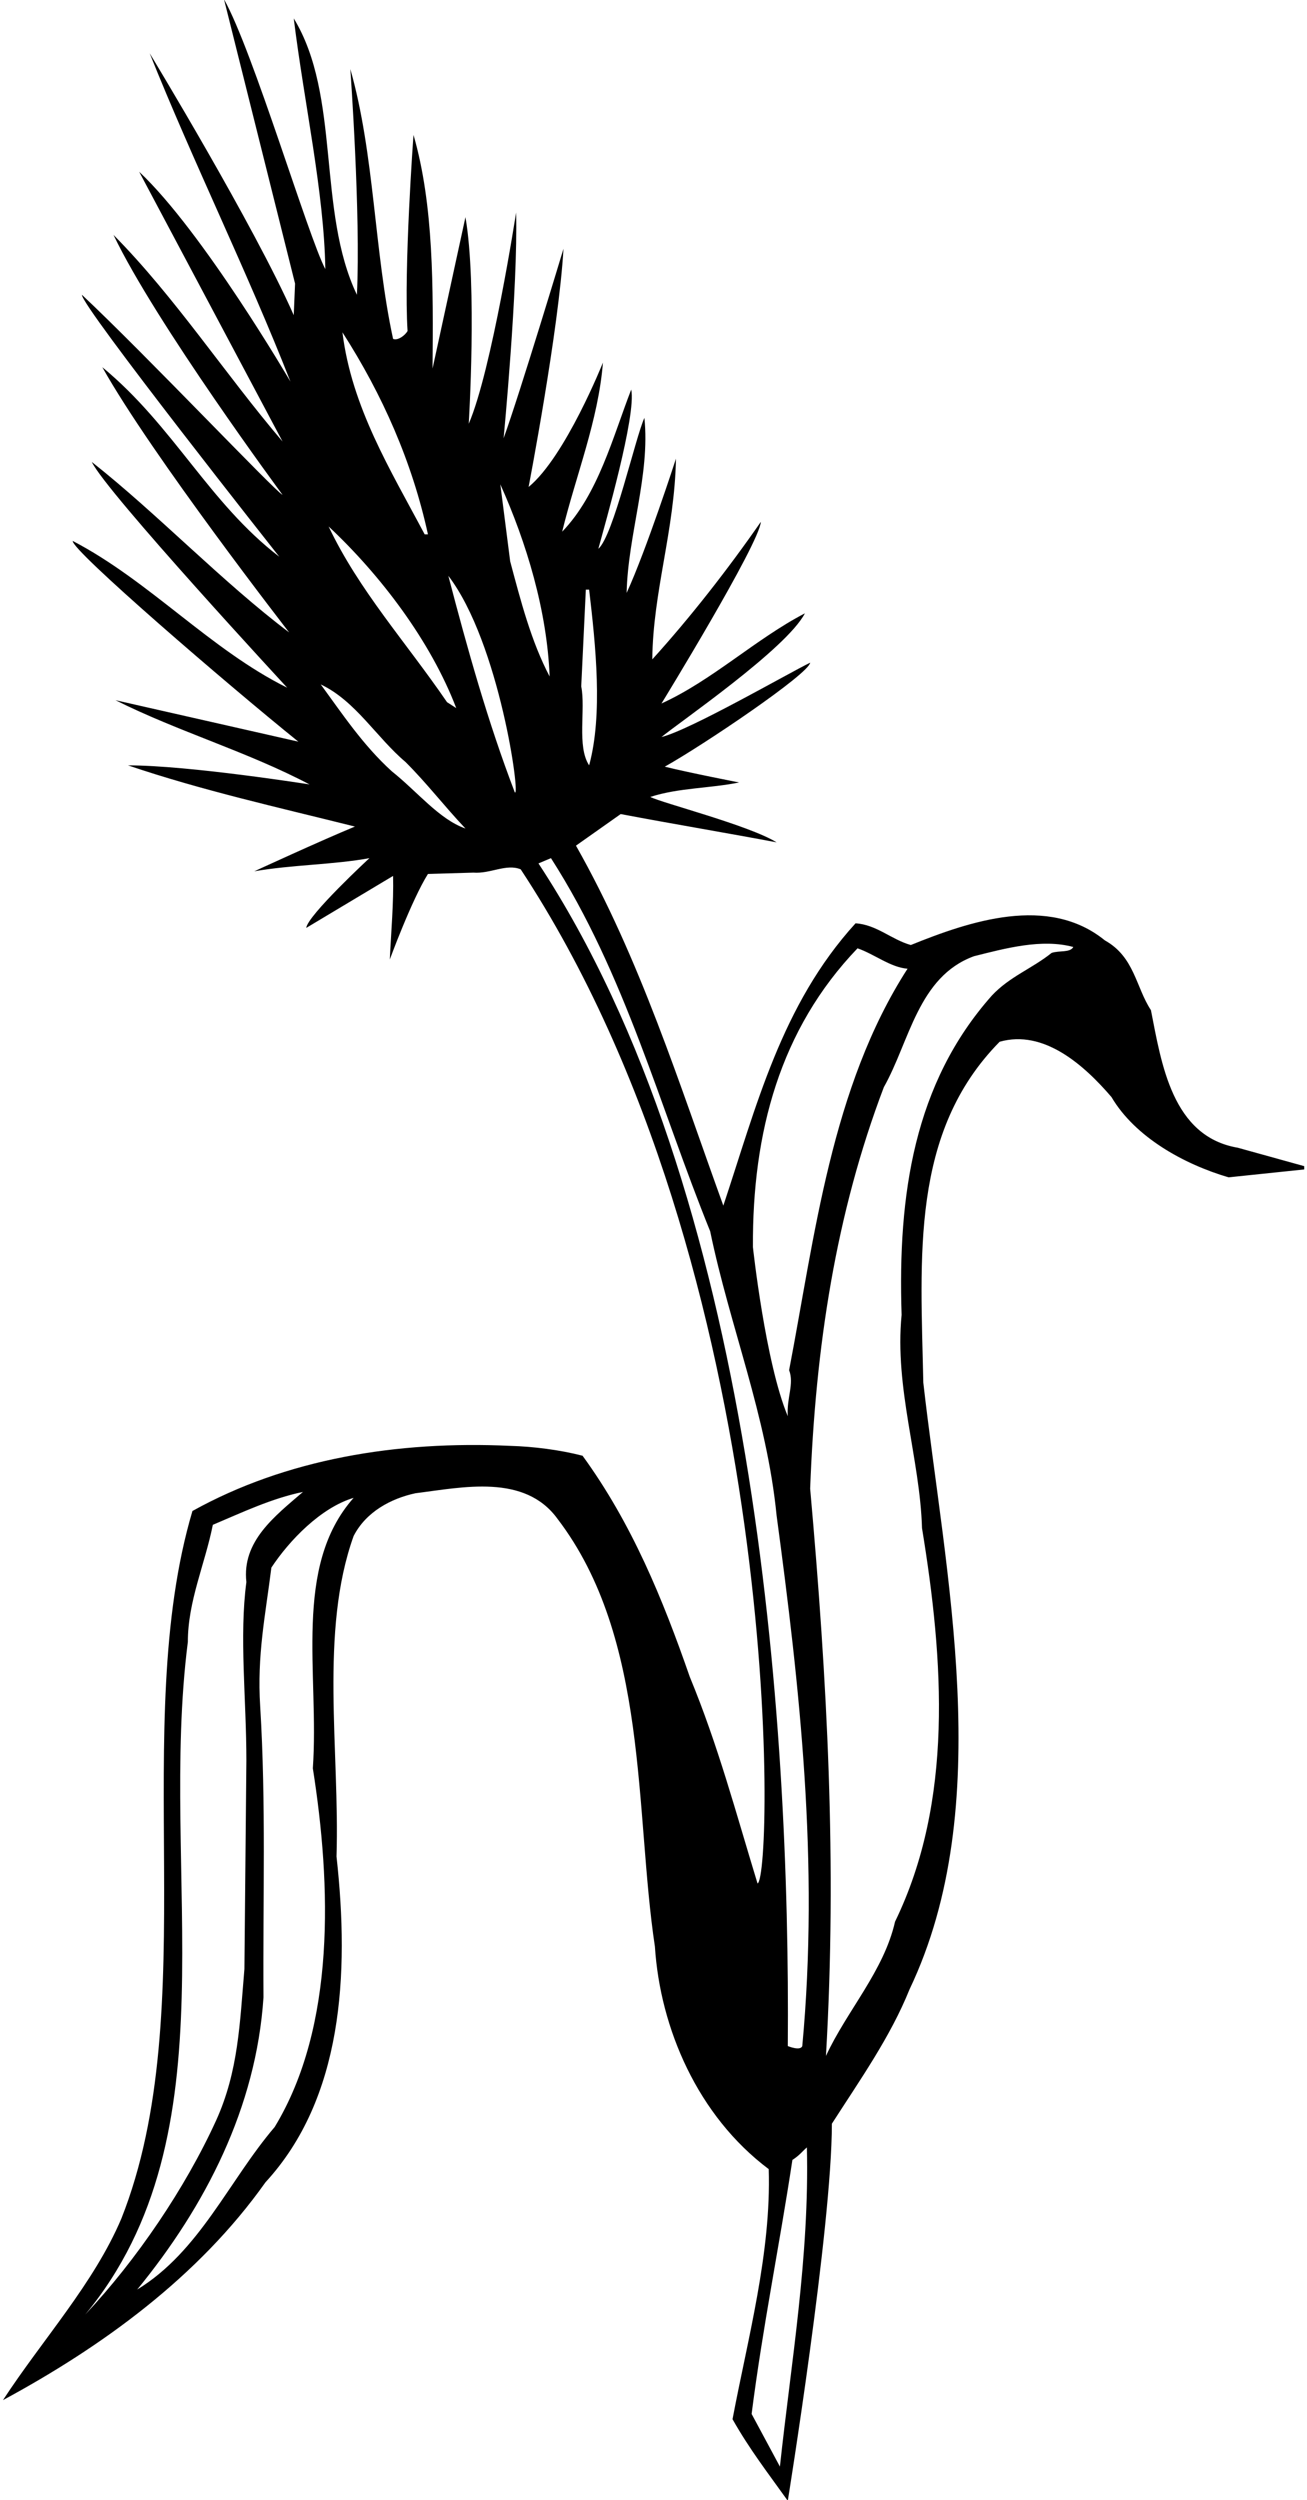 <?xml version="1.0" encoding="UTF-8"?>
<svg xmlns="http://www.w3.org/2000/svg" xmlns:xlink="http://www.w3.org/1999/xlink" width="375pt" height="717pt" viewBox="0 0 375 717" version="1.1">
<g id="surface1">
<path style=" stroke:none;fill-rule:nonzero;fill:rgb(0%,0%,0%);fill-opacity:1;" d="M 84.281 5.273 C 97.871 27.547 90.887 60.391 102.402 84.547 C 103.535 61.52 100.516 19.809 100.516 19.809 C 107.5 44.344 107.309 71.902 112.781 97.195 C 114.105 97.762 116.18 96.25 116.938 94.93 C 115.805 77.379 118.637 38.684 118.637 38.684 C 124.484 58.879 124.297 82.66 124.109 105.688 L 133.547 62.277 C 136.941 81.906 134.488 121.543 134.488 121.543 C 141.098 106.254 148.078 60.953 148.078 60.953 C 148.645 82.473 144.492 125.695 144.492 125.695 C 149.211 112.672 161.672 71.336 161.672 71.336 C 160.348 94.551 151.664 139.664 151.664 139.664 C 162.234 130.98 172.992 103.988 172.992 103.988 C 171.672 120.602 165.254 136.266 161.293 152.496 C 171.672 141.738 175.824 125.316 181.109 111.727 C 182.621 119.09 173.562 150.422 171.672 157.406 C 176.016 153.633 182.242 125.695 184.887 119.844 C 186.586 136.266 180.168 153.254 179.789 170.051 C 185.453 157.781 193.945 131.547 193.945 131.547 C 193.566 152.121 187.34 169.676 187.152 189.113 C 198.098 177.035 208.855 163.258 218.297 149.668 C 217.918 155.895 189.793 201.762 189.793 201.762 C 204.328 195.156 216.781 183.266 230.938 175.902 C 225.656 186.094 194.512 207.426 189.793 211.387 C 198.098 209.312 226.223 193.078 232.449 190.059 C 232.074 193.27 201.871 213.652 190.734 219.883 C 197.531 221.578 212.062 224.41 212.062 224.41 C 203.762 226.109 194.699 225.922 186.586 228.562 C 189.793 230.262 214.895 236.68 222.824 241.59 C 208.855 238.945 193.004 236.305 178.09 233.473 L 165.254 242.531 C 183.754 275.184 194.891 310.859 207.535 345.777 C 216.973 317.465 224.145 288.211 245.473 264.805 C 251.516 265.184 255.855 269.523 261.328 271.031 C 278.129 264.238 300.777 256.5 317.012 269.711 C 325.504 274.43 325.883 283.113 330.223 289.719 C 333.242 305.008 336.262 325.957 355.137 329.168 L 374.199 334.453 L 374.199 335.395 L 352.496 337.66 C 339.66 333.887 325.691 326.148 318.898 314.633 C 310.969 305.387 299.457 295.191 286.812 298.777 C 261.141 324.824 264.16 360.5 264.914 396.551 C 271.145 451.477 286.055 517.914 260.949 570.578 C 255.477 584.168 246.797 596.438 238.68 609.082 C 238.68 638.906 226.031 717.234 226.031 717.234 C 220.371 709.309 215.086 702.516 210.176 693.832 C 214.52 670.801 221.312 646.078 220.559 622.105 C 200.176 606.816 189.414 581.715 187.906 558.309 C 182.055 519.426 186.207 469.977 159.973 435.621 C 150.531 422.598 132.789 426.562 119.199 428.262 C 112.219 429.77 105.047 433.547 101.461 440.527 C 91.645 467.898 97.496 502.062 96.551 532.449 C 100.324 566.426 98.25 601.91 76.168 625.883 C 56.914 653.059 29.168 673.066 0.855 688.355 C 12.18 670.992 26.902 654.949 34.832 636.262 C 58.613 576.238 36.906 495.078 55.215 433.355 C 82.02 418.445 113.914 413.16 146.379 414.672 C 152.988 414.859 160.535 415.805 167.145 417.504 C 181.301 436.941 190.172 458.648 197.91 480.922 C 206.027 500.551 211.121 519.805 217.352 540.188 C 221.879 538.301 225.43 364.773 149.398 249.324 C 145.246 247.629 140.719 250.648 135.812 250.27 L 122.785 250.648 C 118.066 258.195 111.84 275.184 111.84 275.184 C 112.219 267.258 112.973 258.766 112.781 251.215 L 87.867 266.125 C 88.246 262.539 105.988 246.117 105.988 246.117 C 95.797 248.004 83.715 248.004 72.957 249.895 C 72.957 249.895 92.211 241.02 101.836 237.059 C 79.941 231.586 57.855 226.676 36.719 219.504 C 54.273 219.504 88.812 224.977 88.812 224.977 C 70.883 215.539 51.25 209.879 33.133 200.816 L 85.605 212.711 C 65.219 196.289 20.484 157.781 20.863 155.141 C 42.945 166.652 60.312 186.285 82.395 197.23 C 82.395 197.23 30.488 141.172 26.336 132.488 C 45.023 147.215 63.898 167.031 82.961 181.379 C 82.961 181.379 43.512 130.602 29.355 105.312 C 49.742 122.109 59.934 144.191 80.129 159.672 C 80.129 159.672 23.129 87.566 23.504 84.547 C 41.812 101.727 78.996 140.984 81.074 141.93 C 81.074 141.93 44.645 92.664 32.566 67.371 C 50.309 85.305 64.652 107.387 81.074 126.641 L 39.926 49.254 C 58.234 66.43 83.34 109.465 83.34 109.465 C 71.07 78.133 55.402 46.422 42.945 15.277 C 42.945 15.277 72.957 64.73 84.281 90.398 L 84.66 81.34 L 64.273 -0.199 C 72.582 14.523 88.434 67.938 93.344 77.188 C 92.965 54.914 87.301 29.812 84.281 5.273 M 98.25 95.309 C 100.895 116.824 112.027 134.758 121.844 153.254 L 122.785 153.254 C 118.258 132.488 109.762 113.238 98.25 95.309 Z M 143.551 138.906 L 146.379 160.992 C 149.398 172.316 152.422 184.02 157.703 194.023 C 156.949 175.148 151.098 155.707 143.551 138.906 Z M 94.285 150.988 C 102.969 169.297 116.371 184.02 128.262 201.383 L 130.902 203.082 C 123.543 183.828 109.195 164.953 94.285 150.988 Z M 128.637 165.145 C 134.113 186.094 139.965 207.047 147.703 227.242 C 149.398 229.129 143.359 184.395 128.637 165.145 Z M 168.086 169.105 L 166.766 196.855 C 168.086 203.461 165.445 214.031 169.031 219.504 C 172.992 204.969 170.918 185.152 169.031 169.105 Z M 92.02 196.289 C 98.25 204.781 104.102 213.652 112.406 221.203 C 119.77 227.055 125.996 234.98 133.547 237.625 C 127.316 231.02 122.598 224.789 116.371 218.559 C 108.066 211.574 102.023 201.008 92.02 196.289 Z M 158.082 246.117 L 154.496 247.629 C 216.598 342.082 226.789 492.812 226.031 586.809 C 226.031 586.809 229.621 588.32 230.188 586.809 C 235.094 534.148 229.43 483.754 222.824 434.68 C 219.992 405.988 209.422 380.508 203.762 353.137 C 189.227 317.273 179.41 279.34 158.082 246.117 Z M 279.449 274.242 C 263.406 280.094 260.949 298.777 253.59 311.801 C 239.812 348.043 233.961 386.355 232.449 426.938 C 237.355 482.055 240.188 534.527 236.98 589.641 C 243.02 576.617 253.59 565.293 256.801 551.137 C 273.598 516.598 270.766 476.203 264.539 438.266 C 263.973 418.445 256.609 398.062 258.688 377.109 C 257.555 342.57 262.273 310.672 284.547 285.566 C 289.641 280.094 296.059 277.828 301.723 273.297 C 303.984 272.543 307.008 273.297 307.949 271.598 C 298.891 269.145 288.508 271.977 279.449 274.242 Z M 246.039 271.977 C 223.77 295.191 215.84 324.824 216.027 357.668 C 216.027 357.668 219.613 390.887 226.031 406.176 C 225.656 400.891 227.922 396.93 226.41 392.965 C 233.77 354.648 238.488 311.801 260.387 277.828 C 255.477 277.449 250.949 273.676 246.039 271.977 Z M 86.926 427.883 C 77.863 429.77 69.559 433.734 61.066 437.32 C 58.801 448.645 53.895 459.215 53.895 470.918 C 45.398 537.547 67.484 611.914 24.449 663.82 C 39.172 648.152 53.141 627.582 62.012 608.141 C 68.426 593.98 68.805 580.203 70.125 564.727 L 70.691 504.895 C 70.691 487.34 68.617 469.219 70.691 453.742 C 69.371 442.039 78.809 434.867 86.926 427.883 Z M 101.461 429.582 C 92.02 432.41 82.961 441.852 77.863 449.59 C 76.168 463.18 73.711 474.691 74.656 489.414 C 76.355 517.352 75.41 544.531 75.598 572.844 C 73.523 604.363 58.988 632.676 39.359 656.648 C 57.293 645.699 65.598 625.504 78.809 610.027 C 96.363 581.145 95.039 540.566 89.758 507.156 C 91.645 479.977 83.906 449.398 101.461 429.582 Z M 227.355 619.465 C 223.578 644.379 218.859 667.219 215.652 692.32 L 223.77 707.418 C 226.977 677.598 232.262 647.211 231.508 615.879 C 230.188 617.008 229.43 618.145 227.355 619.465 "/>
</g>
</svg>
